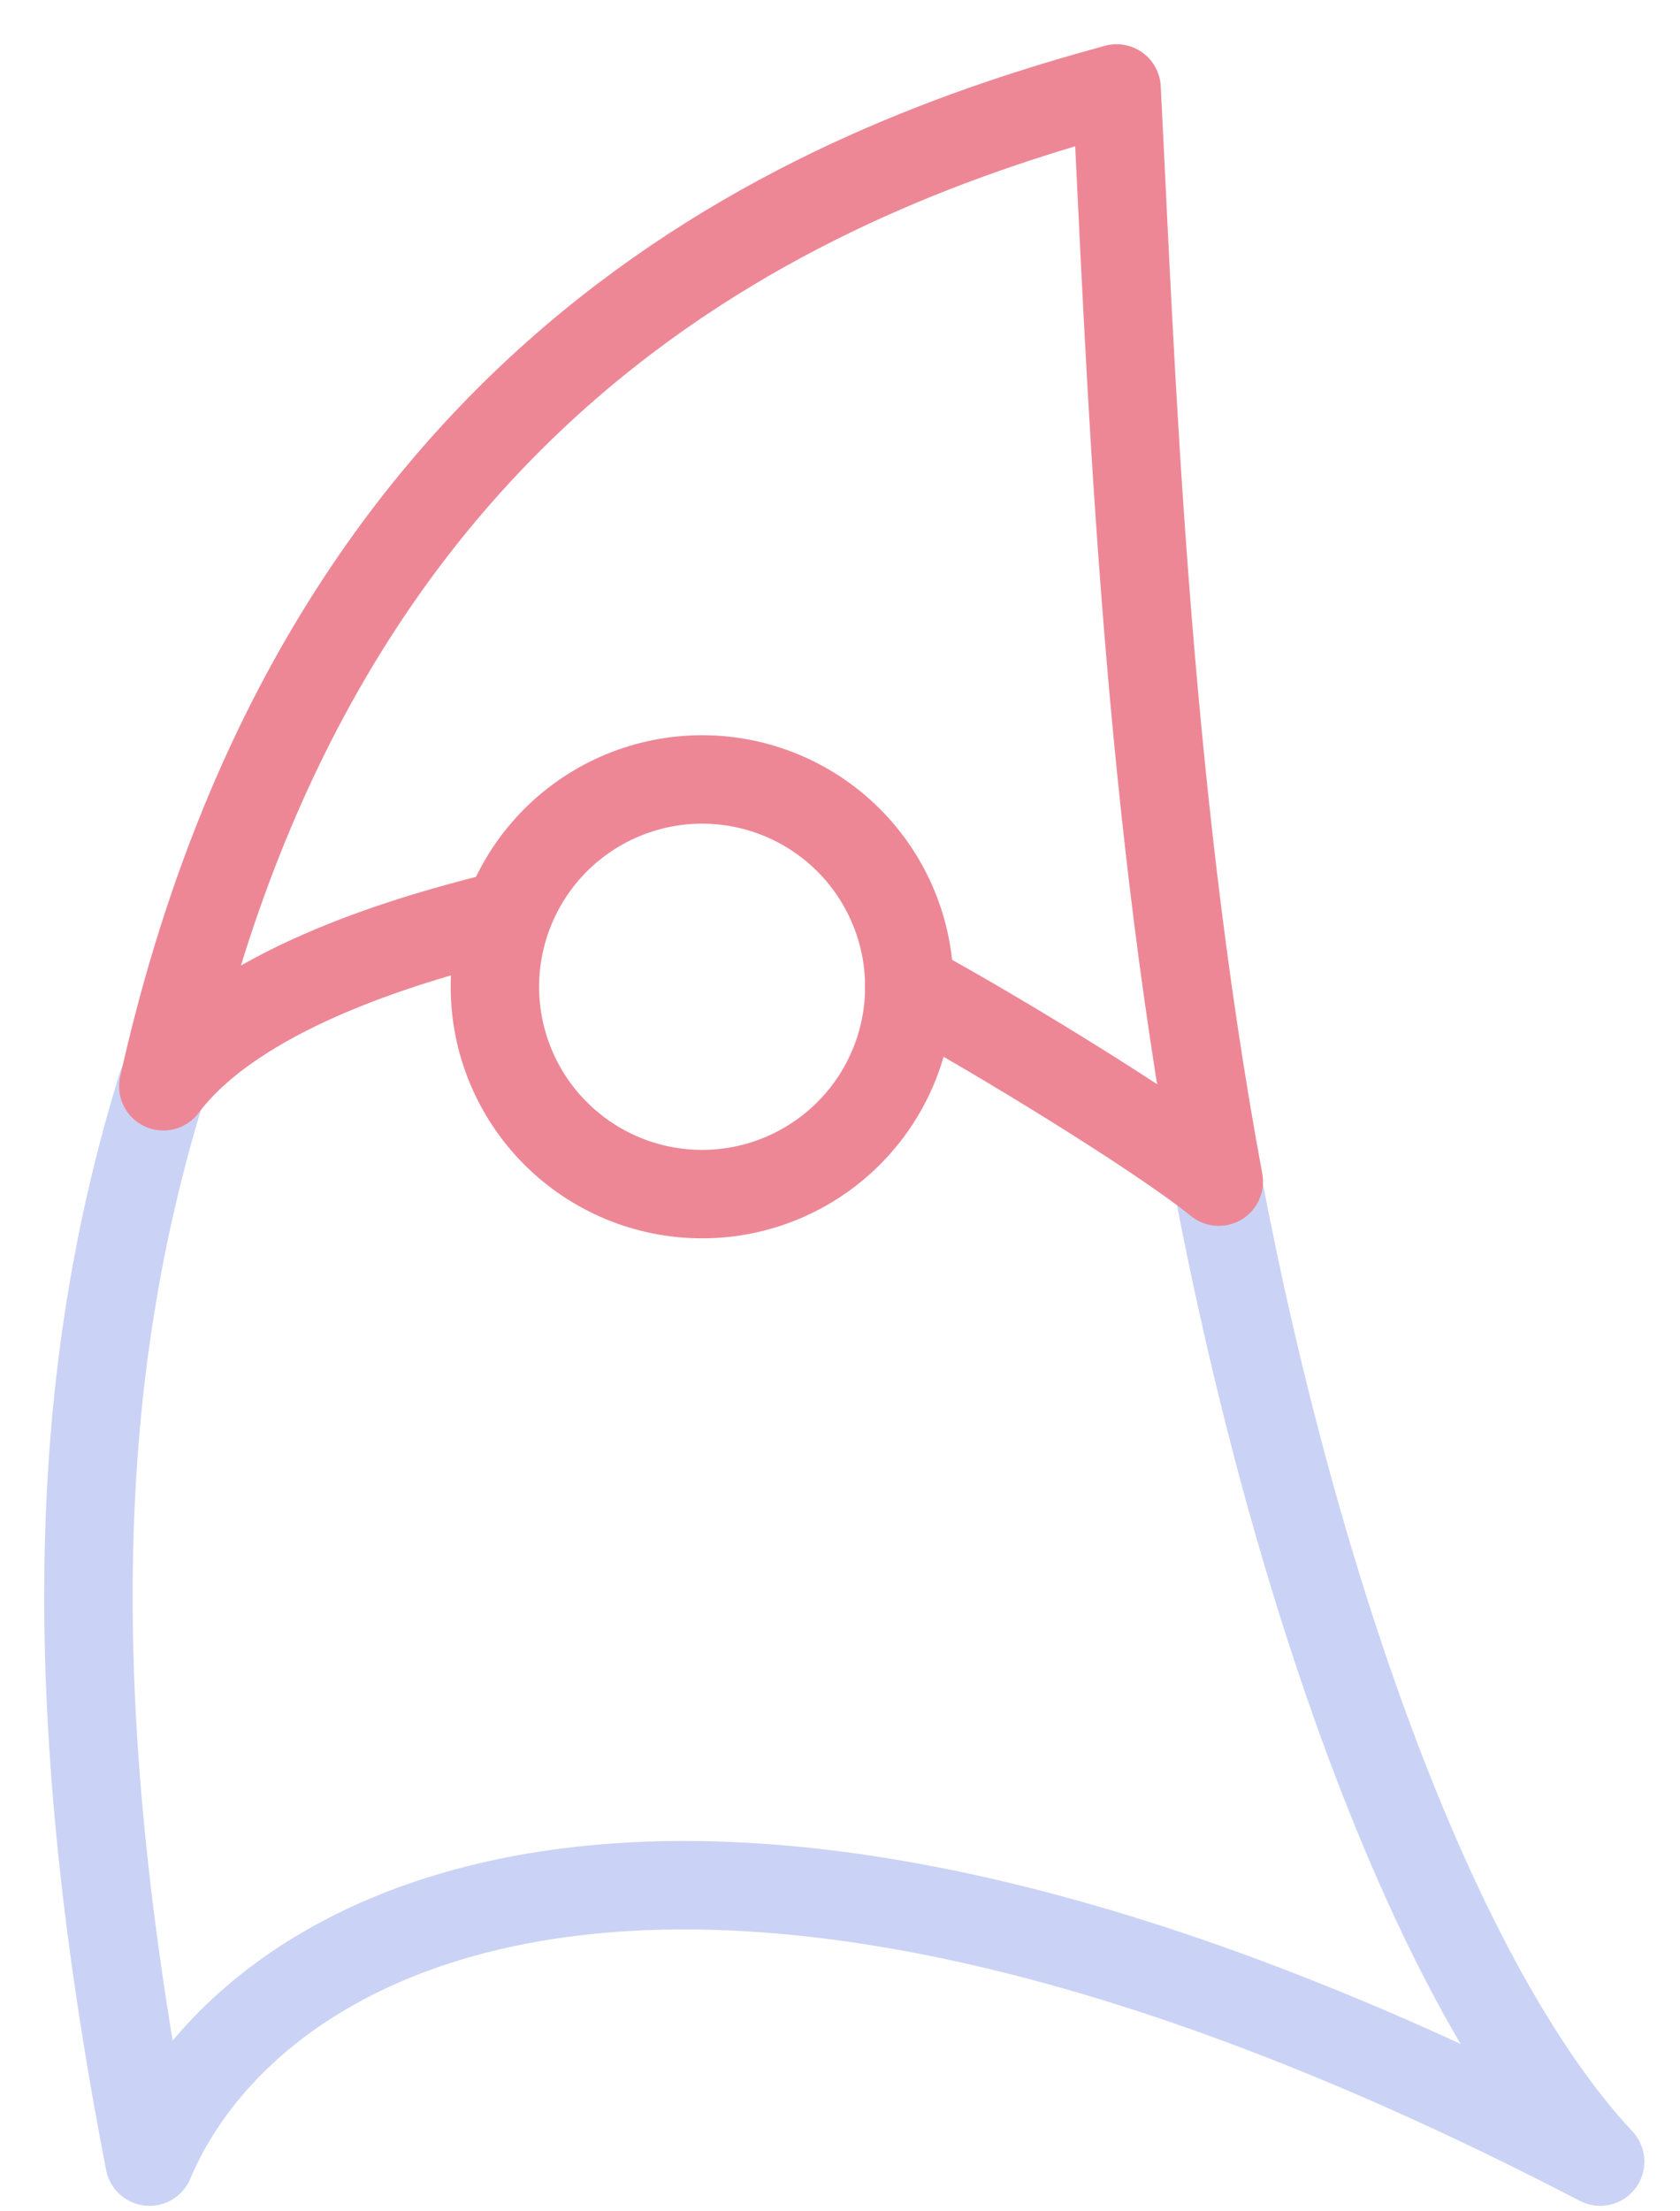 <svg width="19" height="25" viewBox="0 0 19 25" fill="none" xmlns="http://www.w3.org/2000/svg">
<path d="M13.769 13.359C14.659 18.047 16.253 22.469 18.097 24.438C7.737 19.047 2.847 21.703 1.691 24.438C0.659 19.125 0.847 15.469 1.831 12.281" stroke="#CAD3F5" stroke-linecap="round" stroke-linejoin="round"/>
<path d="M10.284 11.156C11.269 11.688 13.128 12.828 13.784 13.359C12.941 8.828 12.784 4.047 12.628 1C9.3 1.906 3.675 4.094 1.847 12.281C2.659 11.203 4.534 10.641 5.597 10.375" stroke="#ED8796" stroke-linecap="round" stroke-linejoin="round"/>
<path d="M5.597 11.156C5.597 11.778 5.844 12.374 6.283 12.813C6.723 13.253 7.319 13.5 7.941 13.5C8.562 13.5 9.158 13.253 9.598 12.813C10.037 12.374 10.284 11.778 10.284 11.156C10.284 10.535 10.037 9.939 9.598 9.499C9.158 9.059 8.562 8.812 7.941 8.812C7.319 8.812 6.723 9.059 6.283 9.499C5.844 9.939 5.597 10.535 5.597 11.156Z" stroke="#ED8796" stroke-linecap="round" stroke-linejoin="round"/>
</svg>
